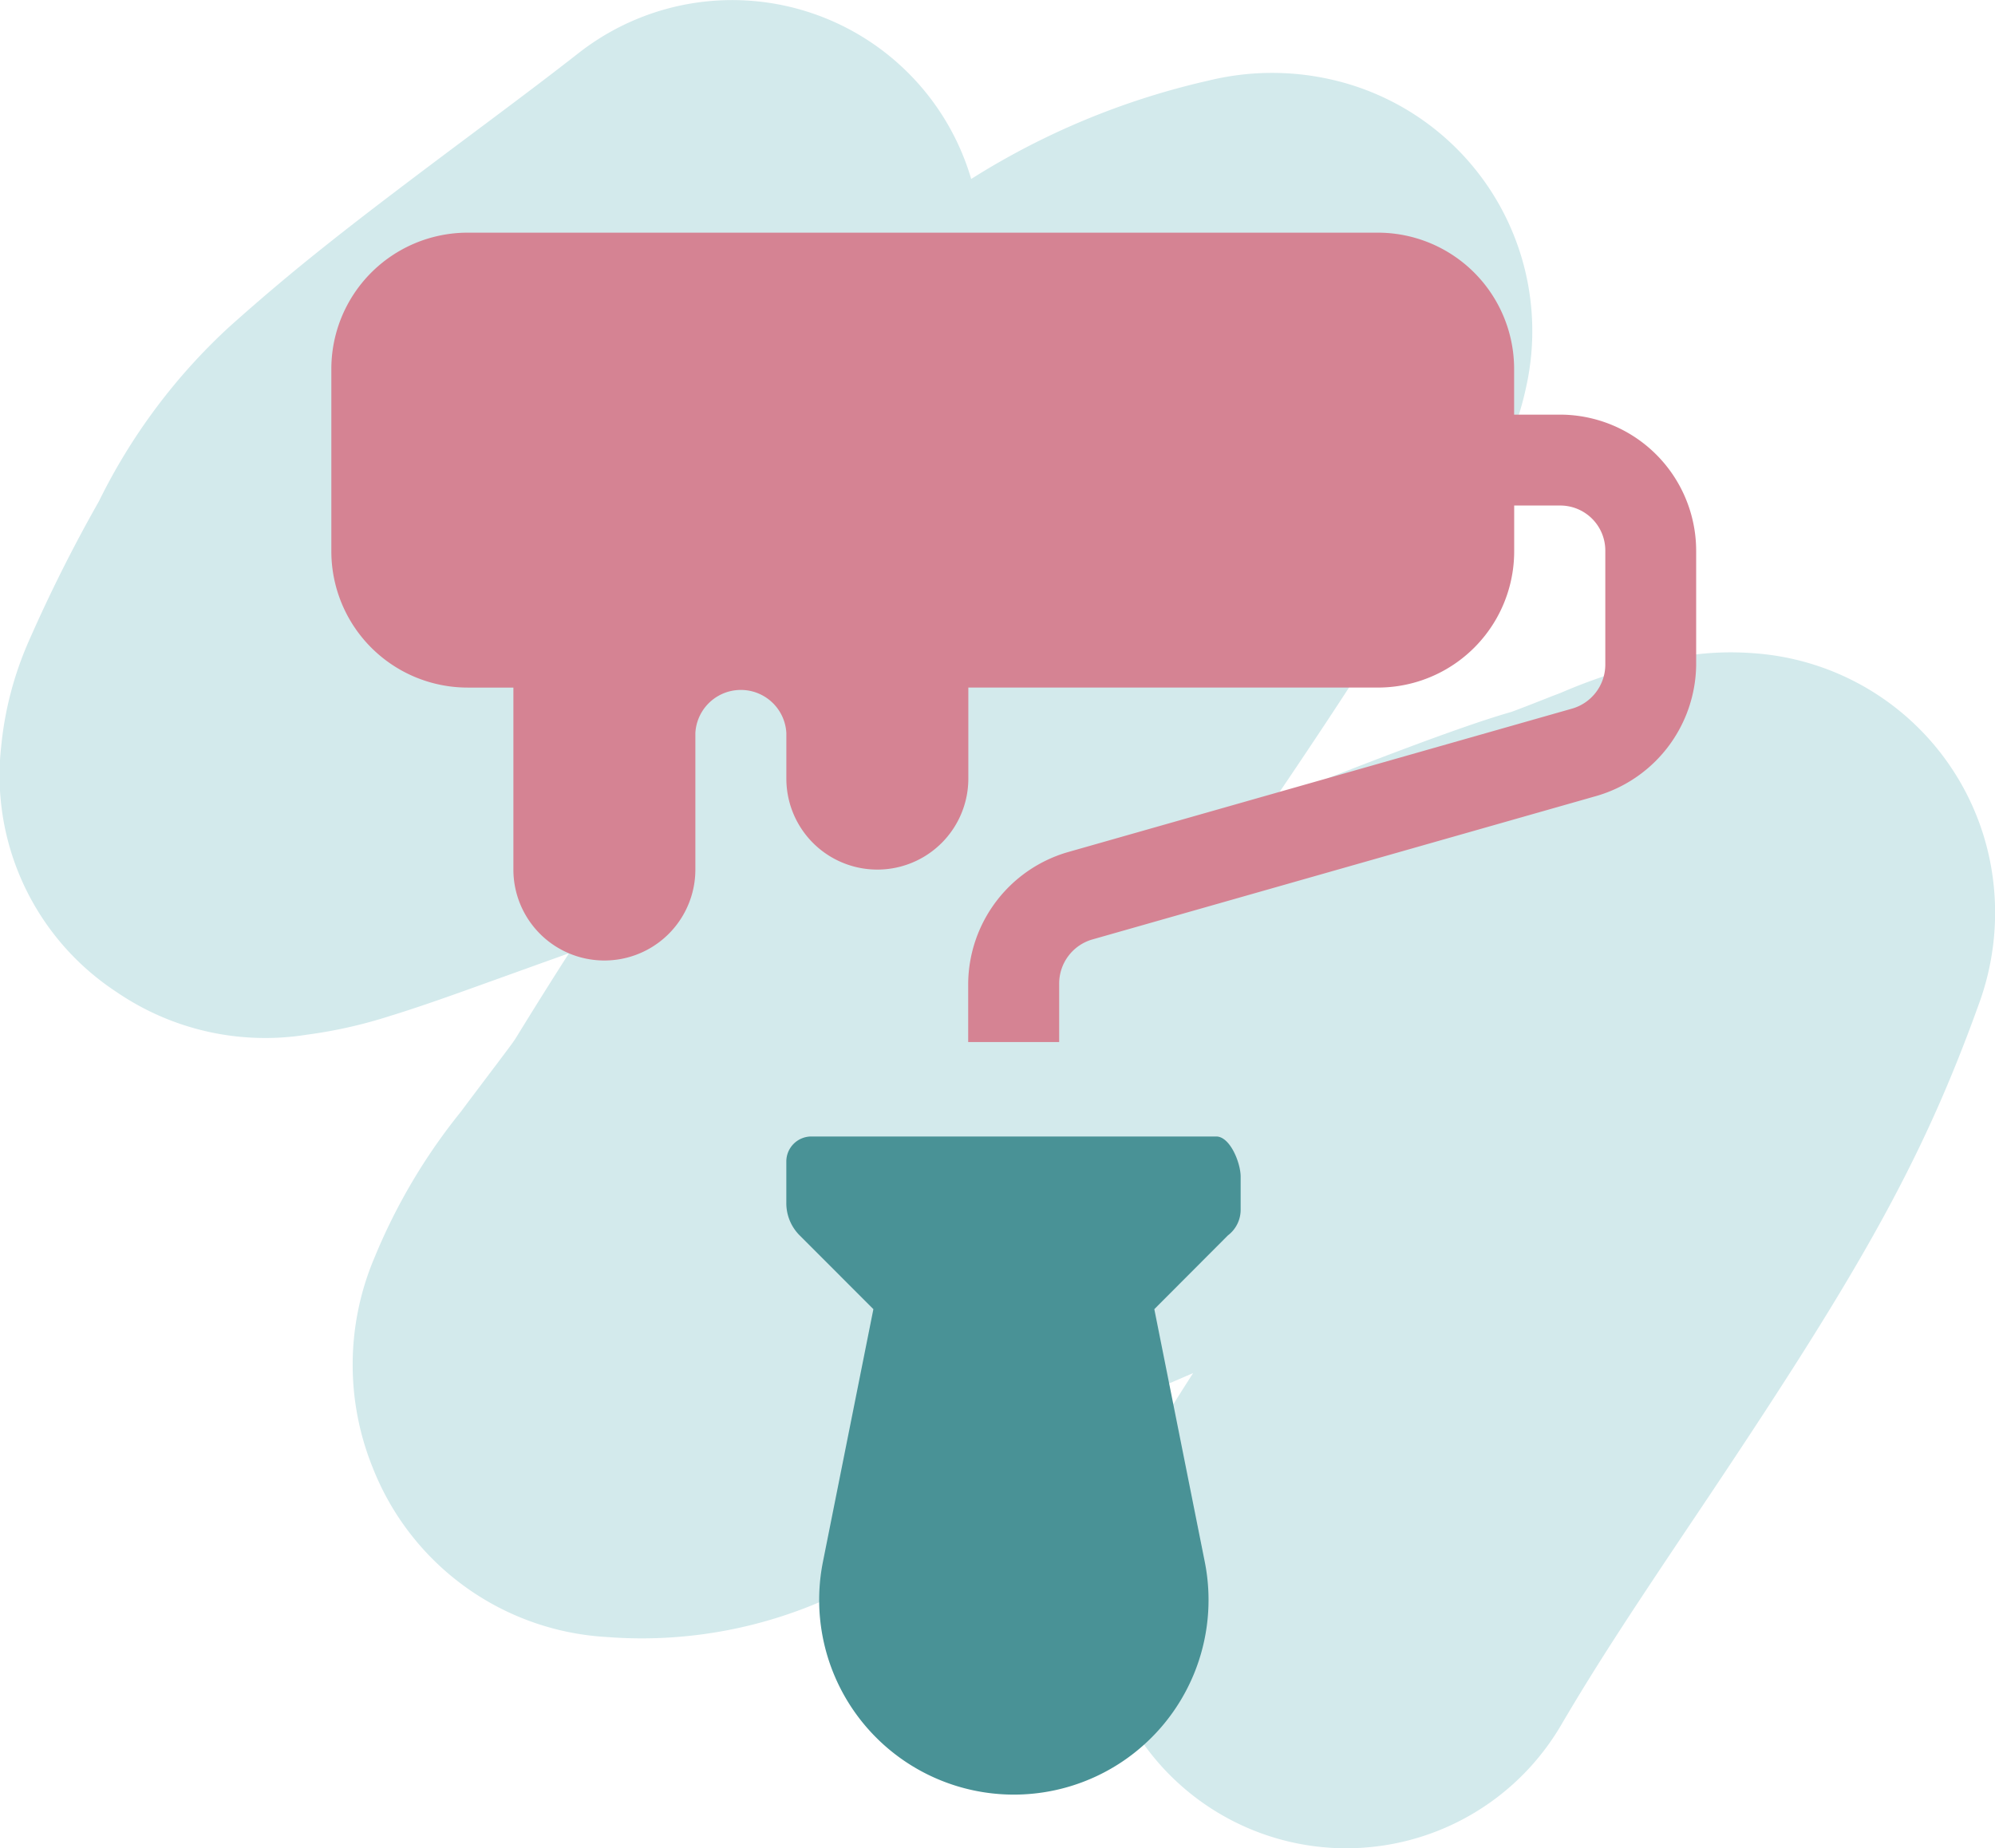 <svg xmlns="http://www.w3.org/2000/svg" width="122.609" height="113.603" viewBox="0 0 122.609 113.603">
  <g id="Group_3" data-name="Group 3" transform="translate(-968.697 -4881.699)">
    <path id="Path_6" data-name="Path 6" d="M33.1,59.261c-.5.18-3.989,1.437-4.893,1.758-1.779.632-3.078,1.072-4.274,1.437a29,29,0,0,1-5.045,1.136A16.192,16.192,0,0,1,7.156,60.968,15.913,15.913,0,0,1,.072,45.891,21.039,21.039,0,0,1,1.76,39.428a93.934,93.934,0,0,1,4.319-8.616,36.308,36.308,0,0,1,8-10.712c4.076-3.644,7.381-6.228,14.772-11.751,3.427-2.561,4.923-3.692,6.725-5.1A15.309,15.309,0,0,1,59.688,11,46.522,46.522,0,0,1,74.262,4.956,16.411,16.411,0,0,1,81.78,4.88,15.847,15.847,0,0,1,93.791,23.8a18.581,18.581,0,0,1-1.348,4.011,39.523,39.523,0,0,1-4.507,7.163l-.4.544c-2.564,3.451-2.191,2.943-2.392,3.26-2.171,3.42-4.107,6.365-6.813,10.356,6.219-2.489,11.883-4.632,14.607-5.391-.079.022-.083.023-.037.007q.192-.066.535-.2c.235-.089.509-.195.871-.337l1.1-.432.524-.2a33.168,33.168,0,0,1,7.628-2.265,18.17,18.17,0,0,1,4.243-.164,15.937,15.937,0,0,1,14.681,13.866,16.3,16.3,0,0,1-.887,7.752c-3.595,10-7.642,16.9-17.4,31.435-4.354,6.484-6.2,9.331-8.259,12.835a15.3,15.3,0,0,1-26.4-15.48c1.237-2.11,2.375-3.963,3.79-6.164-3.055,1.315-5.415,2.343-5.713,2.487a31,31,0,0,0-4.939,3.569l-.658.527A53.705,53.705,0,0,1,52.979,97.2a27.918,27.918,0,0,1-15.71,3.415,16.448,16.448,0,0,1-14.359-10.4,16.842,16.842,0,0,1,.106-12.919,36.033,36.033,0,0,1,5.309-8.966c.229-.308.466-.625.73-.975,2.581-3.421,2.472-3.274,2.7-3.639,1.086-1.768,2.126-3.428,3.213-5.124Q34.039,58.925,33.1,59.261Z" transform="translate(968.697 4881.699)" fill="#d3eaec"/>
    <g id="paint-roller" transform="translate(989 4896)">
      <path id="Path" d="M26.423,0H1.537A1.537,1.537,0,0,0,0,1.536V4.1A2.794,2.794,0,0,0,.819,6.078l4.532,4.535-3.1,15.525a11.965,11.965,0,1,0,23.465,0l-3.1-15.525L27.14,6.078a1.978,1.978,0,0,0,.782-1.6V2.468C27.922,1.62,27.272,0,26.423,0Z" transform="translate(28.023 55.552)" fill="#499296"/>
      <path id="Path-2" data-name="Path" d="M75.491,11.184h-2.8v-2.8A8.377,8.377,0,0,0,64.307,0H8.388A8.377,8.377,0,0,0,0,8.388V19.572a8.377,8.377,0,0,0,8.388,8.388h2.8V39.143a5.592,5.592,0,0,0,11.184,0V30.755a2.8,2.8,0,0,1,5.592,0v2.8a5.592,5.592,0,0,0,11.184,0V27.959H64.307a8.377,8.377,0,0,0,8.388-8.388v-2.8h2.8a2.769,2.769,0,0,1,2.8,2.8v6.99a2.819,2.819,0,0,1-2.013,2.684L45.239,38.081a8.49,8.49,0,0,0-6.1,8.052v3.613h5.592V46.133a2.819,2.819,0,0,1,2.013-2.684l31.035-8.835a8.49,8.49,0,0,0,6.1-8.052v-6.99A8.377,8.377,0,0,0,75.491,11.184Z" transform="translate(0.061)" fill="#d58393"/>
    </g>
  </g>
</svg>
